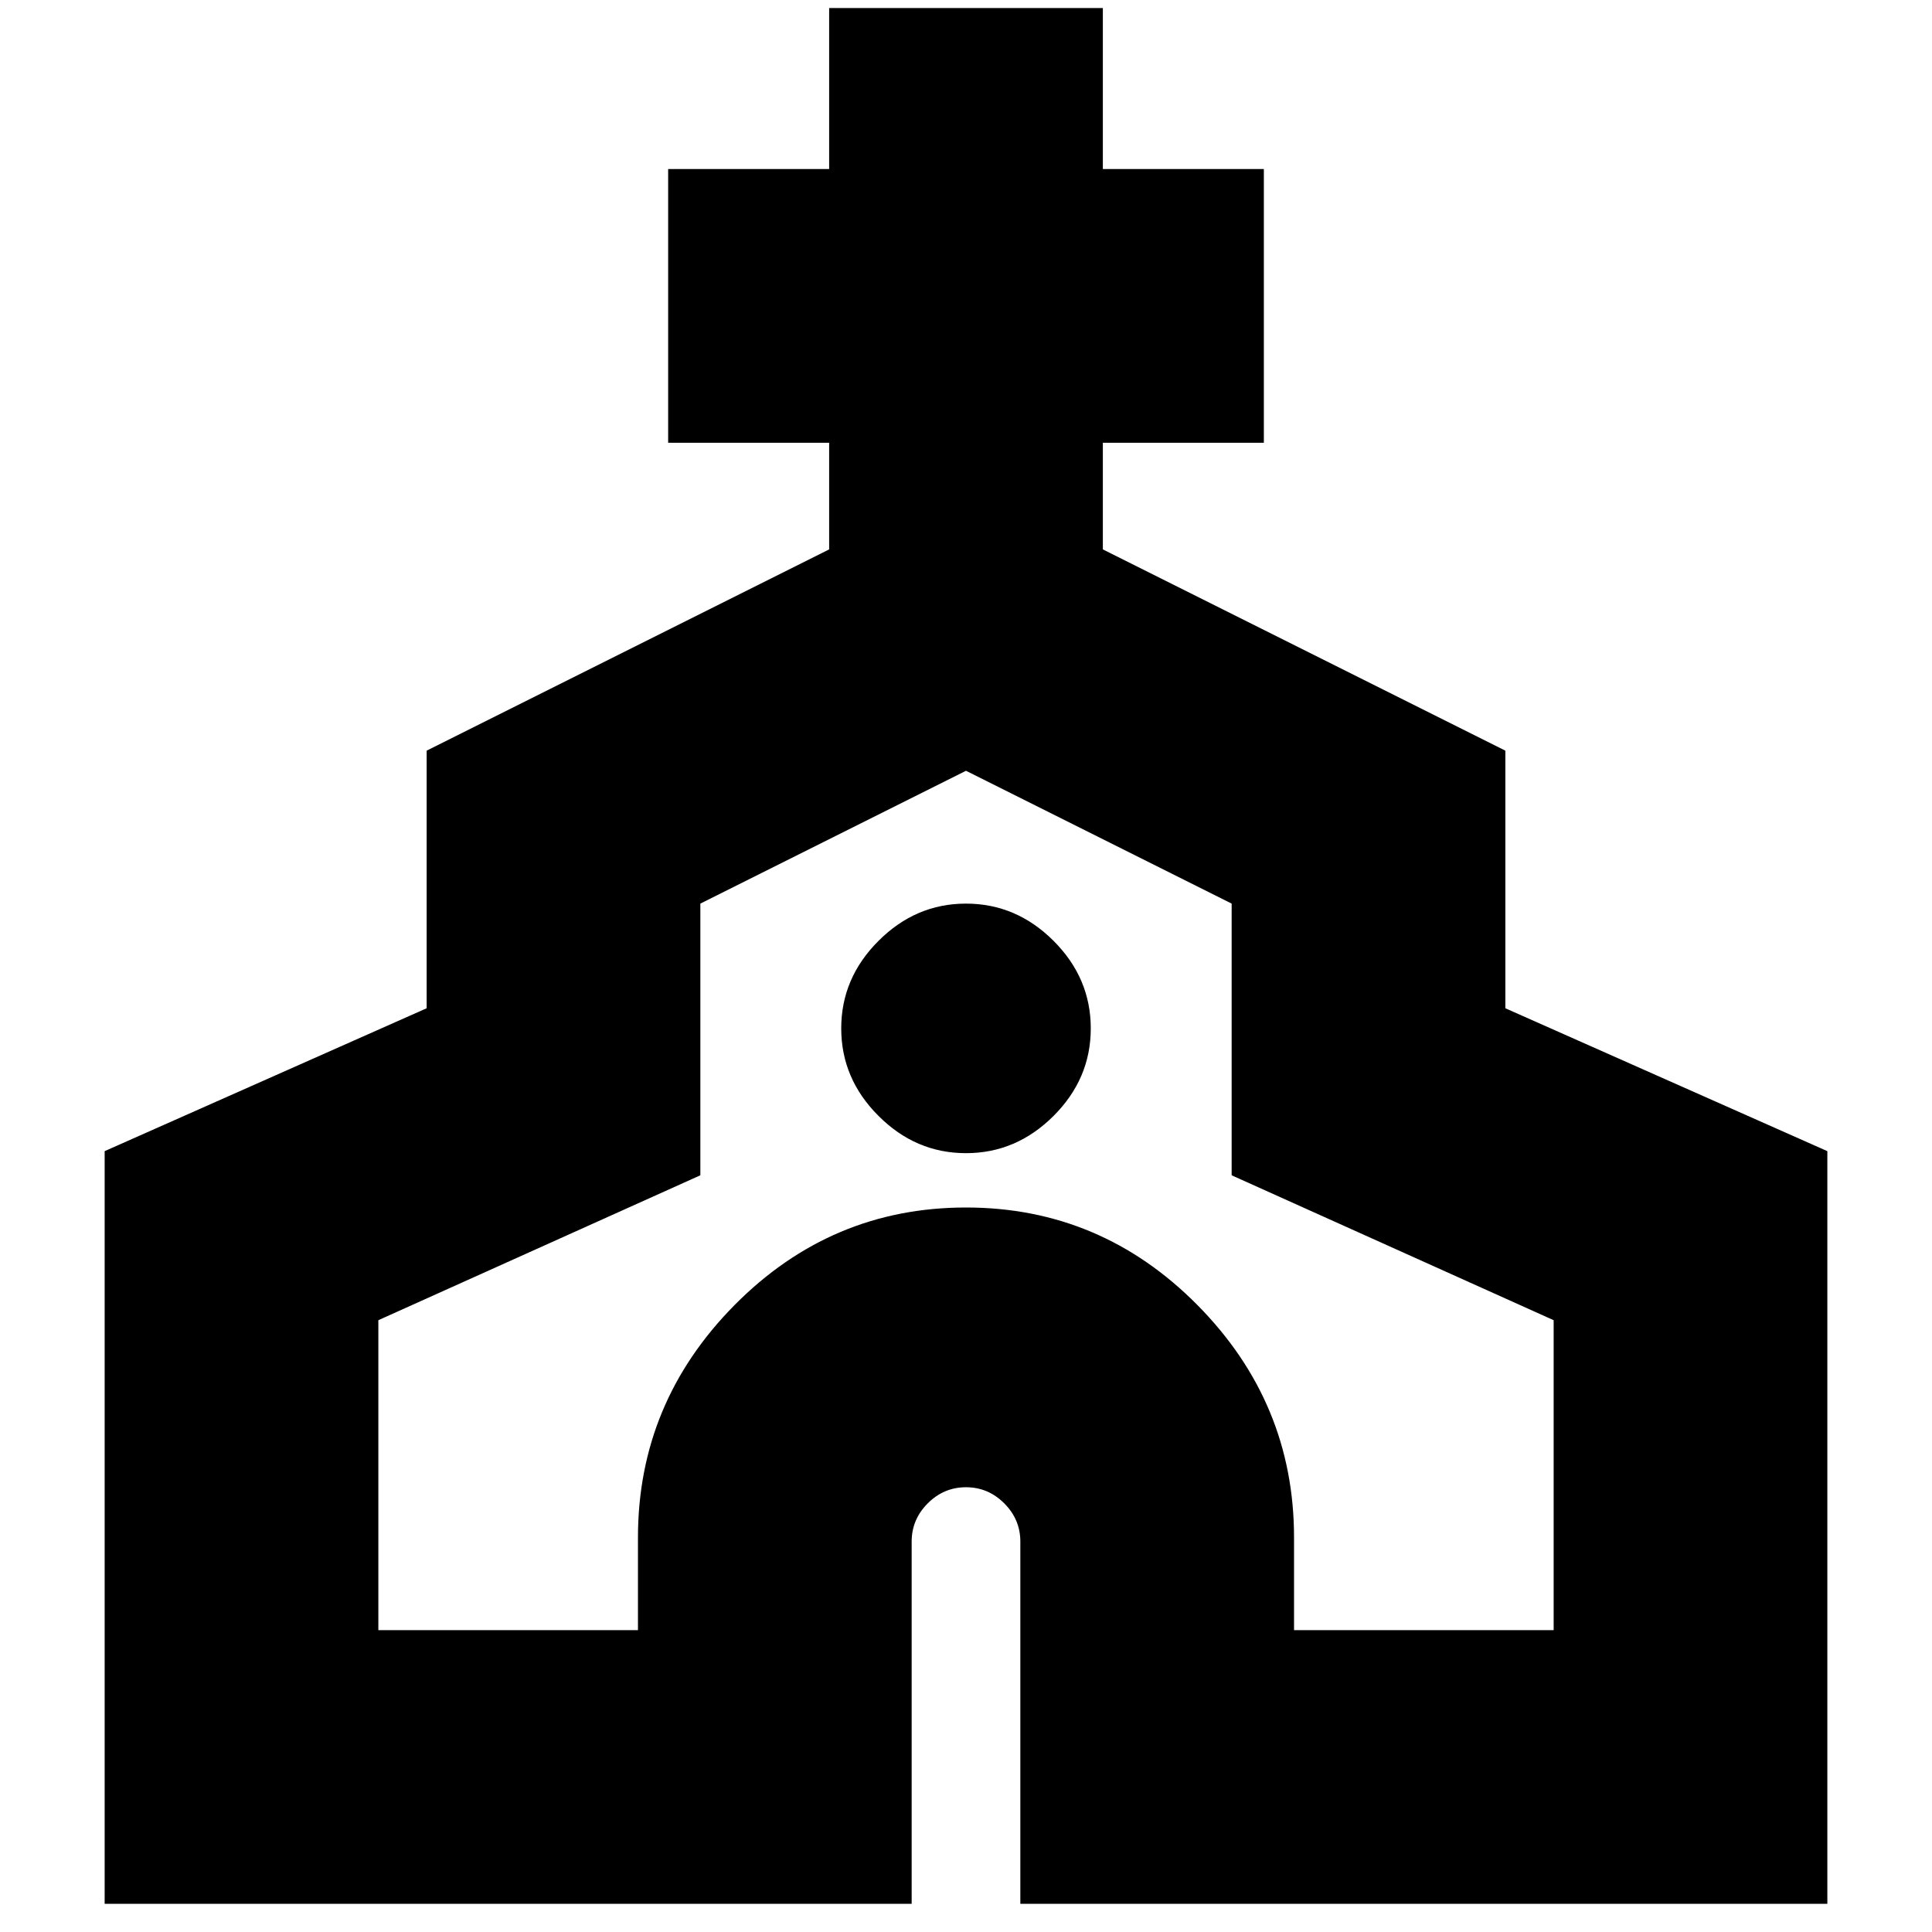 <svg xmlns="http://www.w3.org/2000/svg" height="24" width="24"><path d="M1.3 23.65V14.3L5.3 12.525V9.325L10.3 6.825V5.5H8.3V2.1H10.3V0.1H13.7V2.1H15.7V5.5H13.7V6.825L18.7 9.325V12.525L22.7 14.3V23.65H12.675V19.15Q12.675 18.875 12.475 18.675Q12.275 18.475 12 18.475Q11.725 18.475 11.525 18.675Q11.325 18.875 11.325 19.15V23.65ZM4.7 20.25H7.925V19.1Q7.925 17.425 9.125 16.212Q10.325 15 12 15Q13.675 15 14.875 16.212Q16.075 17.425 16.075 19.1V20.25H19.3V16.4L15.3 14.6V11.225L12 9.575L8.7 11.225V14.6L4.7 16.4ZM12 14.325Q12.625 14.325 13.088 13.862Q13.55 13.4 13.55 12.775Q13.55 12.15 13.088 11.688Q12.625 11.225 12 11.225Q11.375 11.225 10.913 11.688Q10.45 12.15 10.45 12.775Q10.45 13.4 10.913 13.862Q11.375 14.325 12 14.325ZM12 14.9Q12 14.9 12 14.9Q12 14.9 12 14.9Q12 14.9 12 14.9Q12 14.9 12 14.9Z"/></svg>